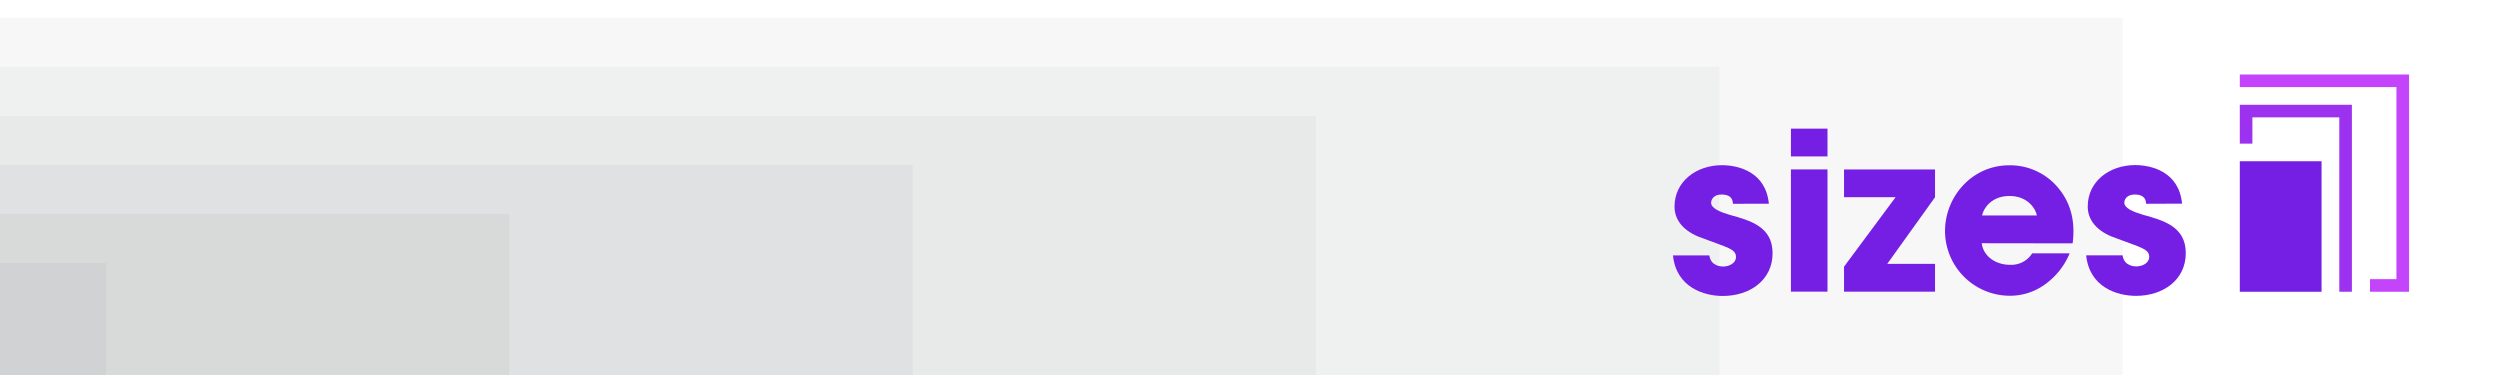 <svg xmlns="http://www.w3.org/2000/svg" viewBox="0 0 900 135"><defs></defs><title>sizes2</title><rect fill="#fff" x="-0.31" y="-0.85" width="901.05" height="136.12"/><rect fill="#f7f7f8" x="-0.31" y="6.43" width="764.46" height="128.84"/><rect fill="#eff0f0" x="-0.31" y="24.08" width="619.26" height="111.19"/><rect fill="#e8e9e9" x="-0.31" y="41.73" width="474.07" height="93.54"/><rect fill="#e0e1e2" x="-0.31" y="59.38" width="328.88" height="75.89"/><rect fill="#d8dada" x="-0.31" y="77.03" width="183.68" height="58.24"/><rect fill="#d0d2d3" x="-0.31" y="94.68" width="38.49" height="40.59"/><path fill="#741fe3" d="M623.87,73.36c-.08-1-.24-3.33-4.13-3.33C617,70,616,71.77,616,73c0,2,3.25,3.33,6.74,4.36,7.46,2.06,15.39,4.28,15.39,13.8,0,9.68-8.17,15.39-17.93,15.39-6.66,0-16.74-3-17.93-14.6h13.09c.56,4,4.44,4,5,4,2.22,0,4.6-1.27,4.6-3.41,0-3-3.25-3.41-11.66-6.66-5.71-1.83-10.47-5.55-10.47-11.5,0-9.12,7.93-14.91,17.06-14.91,5.79,0,15.79,2.3,16.9,13.88Z"/><path fill="#741fe3" d="M644.73,46.31H657.9v10H644.73Zm0,14.68H657.9v44H644.73Z"/><path fill="#741fe3" d="M663.85,96l18.56-25H663.85V61h32.76V71L679.4,95h17.21v10H663.85Z"/><path fill="#741fe3" d="M713.43,87.56c.56,4.68,5,7.77,10.15,7.77a8.87,8.87,0,0,0,8-4.13h13.49a25.83,25.83,0,0,1-9,11.27,21.4,21.4,0,0,1-12.54,4,23.36,23.36,0,0,1-23.32-23.32c0-12.3,9.68-23.64,23.09-23.64a22.52,22.52,0,0,1,16.66,7c5.55,5.95,7.22,13,6.19,21.1Zm19.83-10c-.32-2.06-3-7-9.84-7s-9.52,4.92-9.84,7Z"/><path fill="#741fe3" d="M772.61,73.36c-.08-1-.24-3.33-4.13-3.33-2.78,0-3.73,1.74-3.73,2.93,0,2,3.25,3.33,6.74,4.36,7.46,2.06,15.39,4.28,15.39,13.8,0,9.68-8.17,15.39-17.93,15.39-6.66,0-16.74-3-17.93-14.6h13.09c.56,4,4.44,4,5,4,2.22,0,4.6-1.27,4.6-3.41,0-3-3.25-3.41-11.66-6.66-5.71-1.83-10.47-5.55-10.47-11.5,0-9.12,7.93-14.91,17.06-14.91,5.79,0,15.78,2.3,16.9,13.88Z"/><polygon fill="#c444fb" points="867.26 105.03 853.2 105.03 853.2 100.49 862.72 100.49 862.72 31.35 806.33 31.35 806.33 26.82 867.26 26.82 867.26 105.03"/><polygon fill="#9c32ef" points="846.68 105.03 842.15 105.03 842.15 42.25 810.86 42.25 810.86 51.71 806.33 51.71 806.33 37.72 846.68 37.72 846.68 105.03"/><rect fill="#741fe3" x="806.33" y="58.05" width="29.43" height="46.98"/></svg>
